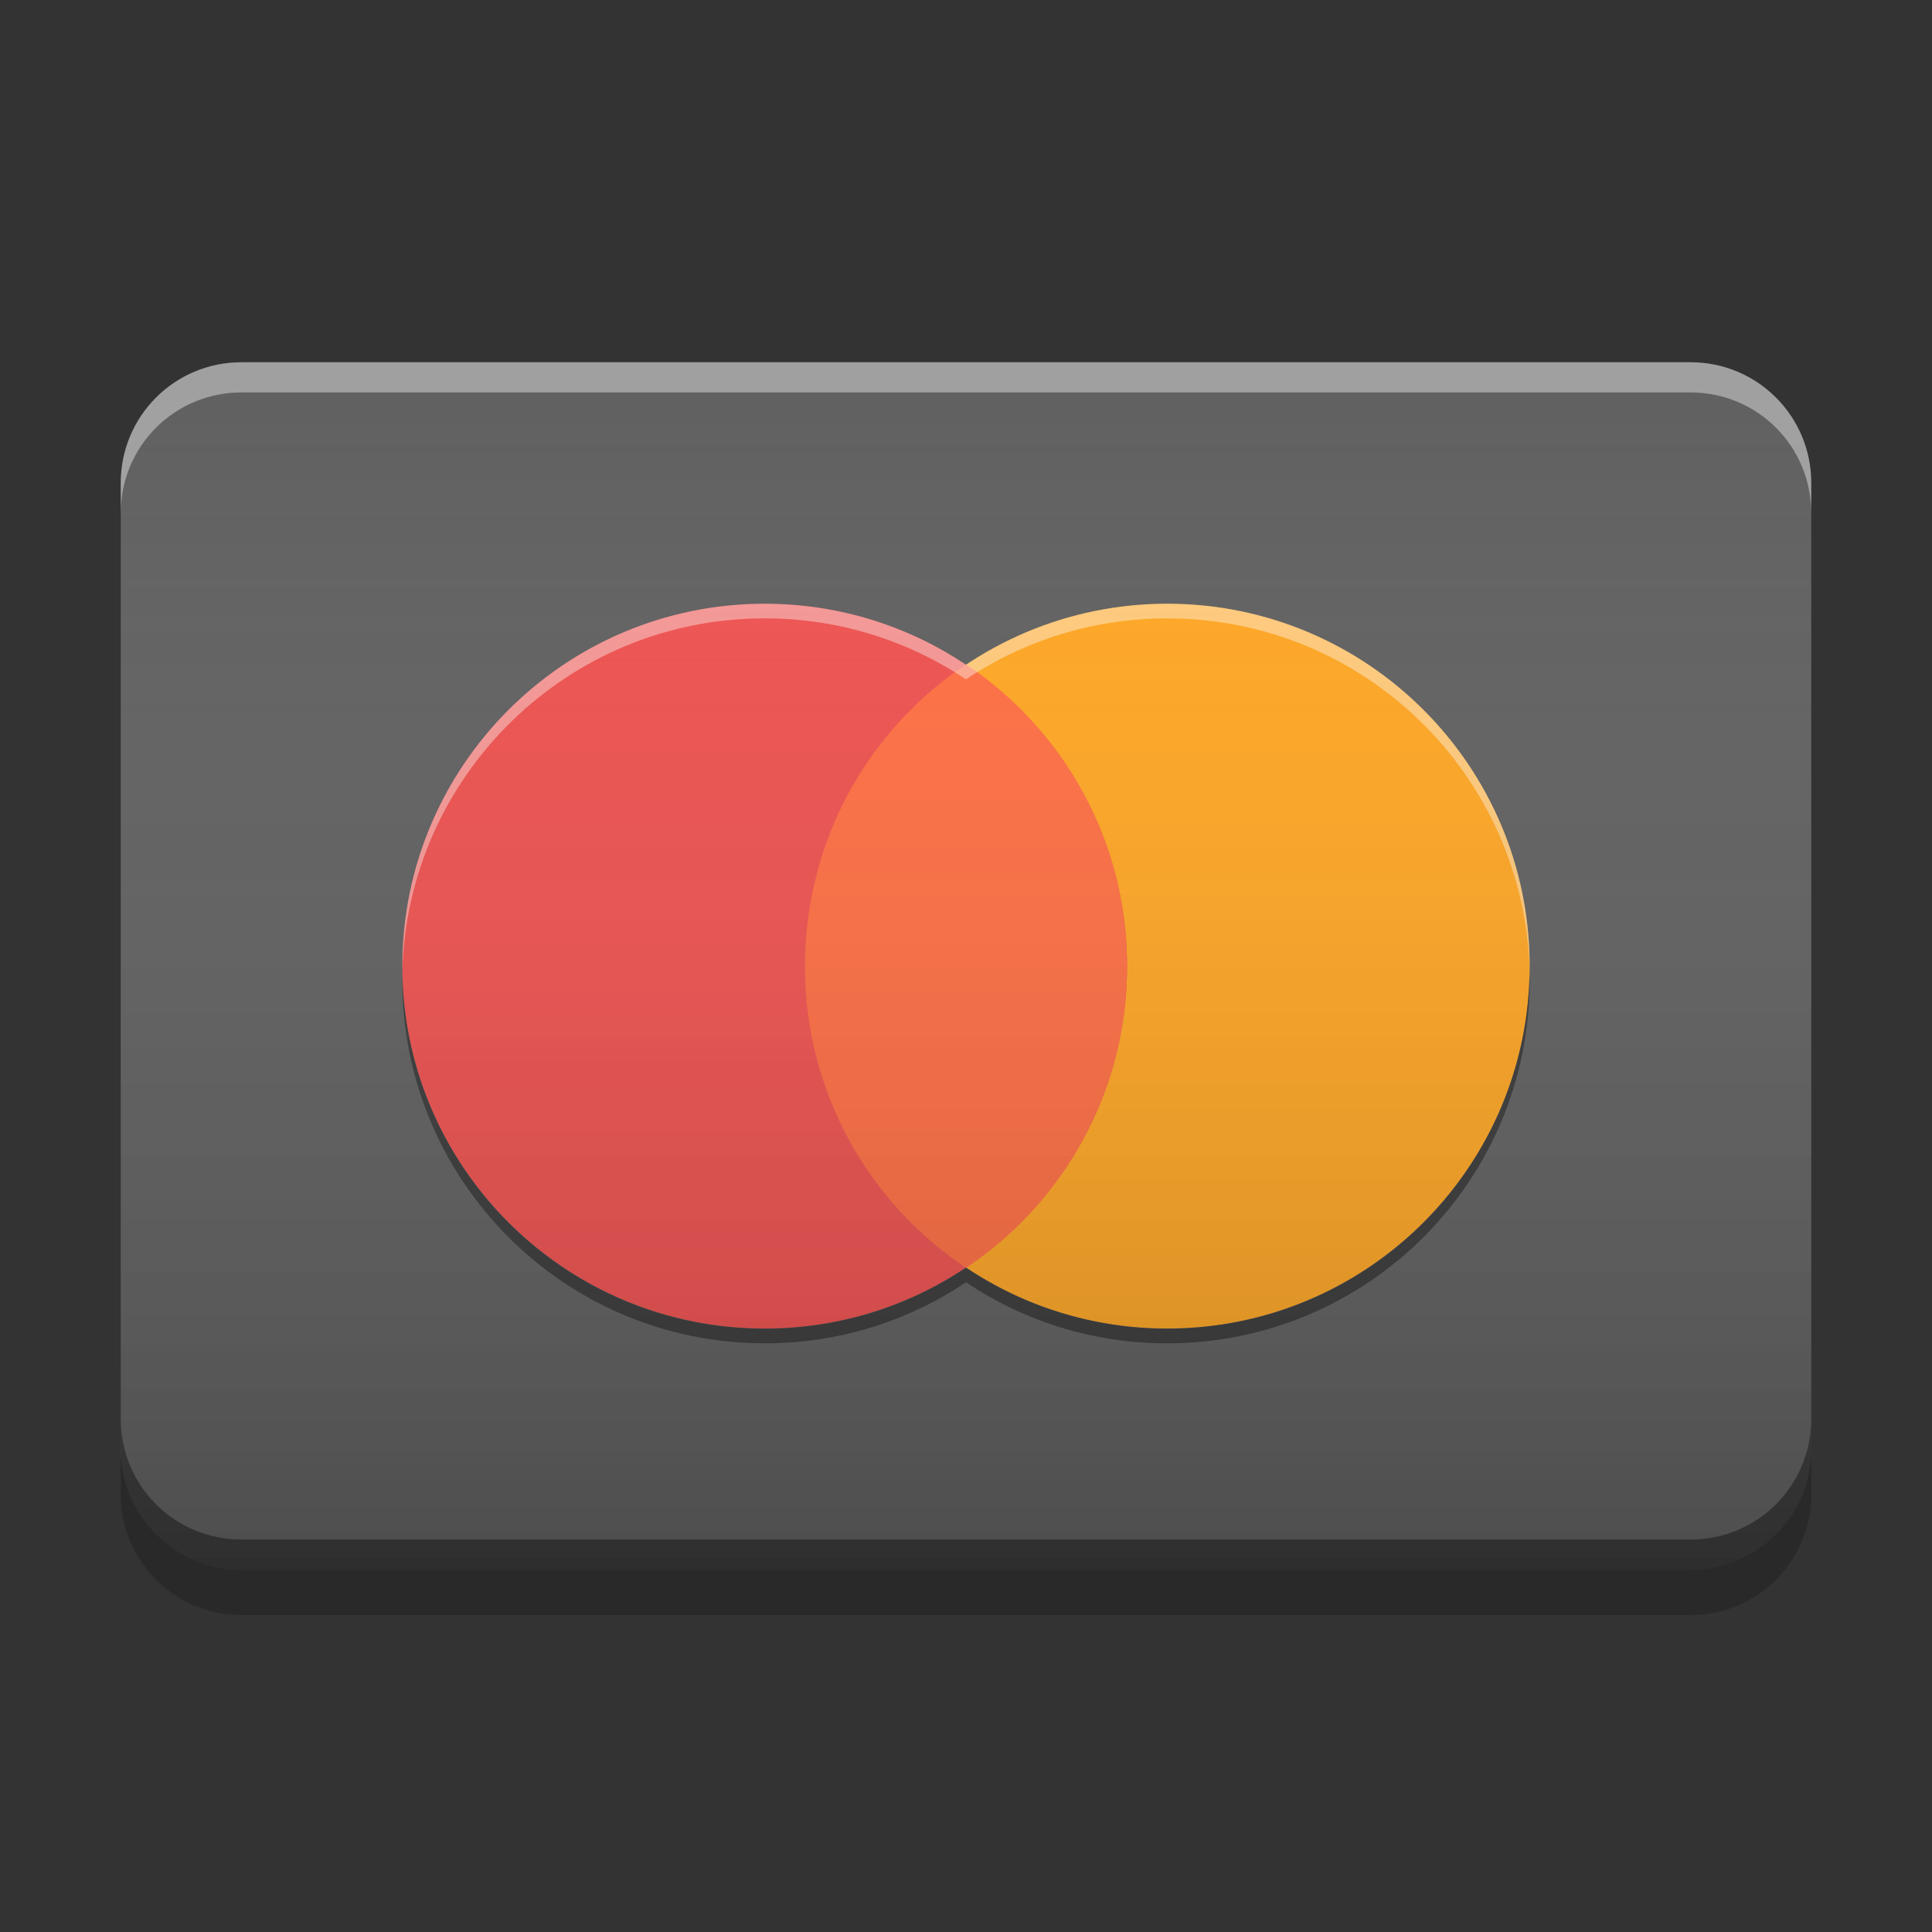 
<svg xmlns="http://www.w3.org/2000/svg" xmlns:xlink="http://www.w3.org/1999/xlink" width="32" height="32" viewBox="0 0 32 32" version="1.1">
<rect x="0" y="0" width="32" height="32" fill="#333333" stroke="none"/>
<defs>
<linearGradient id="linear0" gradientUnits="userSpaceOnUse" x1="13.758" y1="-206.533" x2="3.175" y2="-206.533" gradientTransform="matrix(0,1.89,-1.89,0,-374.299,0)">
<stop offset="0" style="stop-color:rgb(0%,0%,0%);stop-opacity:0.2;"/>
<stop offset="1" style="stop-color:rgb(100%,100%,100%);stop-opacity:0;"/>
</linearGradient>
</defs>
<g id="surface1">
<path style=" stroke:none;fill-rule:nonzero;fill:rgb(38.039%,38.039%,38.039%);fill-opacity:0.996;" d="M 30 8 L 30 24 C 30 25.105 29.105 26 28 26 L 4 26 C 2.895 26 2 25.105 2 24 L 2 8 C 2 6.895 2.895 6 4 6 L 28 6 C 29.105 6 30 6.895 30 8 Z M 30 8 "/>
<path style=" stroke:none;fill-rule:nonzero;fill:rgb(100%,100%,100%);fill-opacity:0.4;" d="M 4 6 C 2.891 6 2 6.891 2 8 L 2 8.5 C 2 7.391 2.891 6.5 4 6.5 L 28 6.5 C 29.109 6.5 30 7.391 30 8.5 L 30 8 C 30 6.891 29.109 6 28 6 Z M 4 6 "/>
<path style=" stroke:none;fill-rule:nonzero;fill:rgb(0.392%,0.392%,0.392%);fill-opacity:0.4;" d="M 4 26 C 2.891 26 2 25.109 2 24 L 2 23.5 C 2 24.609 2.891 25.5 4 25.5 L 28 25.5 C 29.109 25.5 30 24.609 30 23.5 L 30 24 C 30 25.109 29.109 26 28 26 Z M 4 26 "/>
<path style=" stroke:none;fill-rule:nonzero;fill:rgb(0.392%,0.392%,0.392%);fill-opacity:0.2;" d="M 2 24 L 2 24.75 C 2 25.859 2.891 26.75 4 26.75 L 28 26.75 C 29.109 26.75 30 25.859 30 24.75 L 30 24 C 30 25.109 29.109 26 28 26 L 4 26 C 2.891 26 2 25.109 2 24 Z M 2 24 "/>
<path style=" stroke:none;fill-rule:nonzero;fill:rgb(100%,65.098%,13.725%);fill-opacity:1;" d="M 19.332 10 C 22.648 10 25.336 12.688 25.336 16.004 C 25.336 19.316 22.648 22.004 19.332 22.004 C 16.02 22.004 13.332 19.316 13.332 16.004 C 13.332 12.688 16.02 10 19.332 10 Z M 19.332 10 "/>
<path style=" stroke:none;fill-rule:nonzero;fill:rgb(93.333%,31.765%,30.98%);fill-opacity:1;" d="M 12.668 10 C 15.98 10 18.668 12.688 18.668 16.004 C 18.668 19.316 15.98 22.004 12.668 22.004 C 9.352 22.004 6.664 19.316 6.664 16.004 C 6.664 12.688 9.352 10 12.668 10 Z M 12.668 10 "/>
<path style=" stroke:none;fill-rule:nonzero;fill:rgb(100%,43.137%,25.882%);fill-opacity:1;" d="M 16 11.004 C 14.391 12.078 13.332 13.914 13.332 16.004 C 13.332 18.09 14.391 19.926 16 21 C 17.609 19.926 18.668 18.09 18.668 16.004 C 18.668 13.914 17.609 12.078 16 11.004 Z M 16 11.004 "/>
<path style=" stroke:none;fill-rule:nonzero;fill:rgb(100%,100%,100%);fill-opacity:0.4;" d="M 12.664 10 C 9.352 10 6.664 12.688 6.664 16 C 6.664 16.031 6.664 16.059 6.664 16.086 C 6.75 12.844 9.402 10.242 12.664 10.242 C 13.898 10.242 15.043 10.613 15.996 11.25 C 15.996 11.25 16 11.246 16 11.246 C 16 11.246 16.004 11.25 16.004 11.25 C 16.957 10.613 18.102 10.242 19.336 10.242 C 22.598 10.242 25.25 12.844 25.336 16.086 C 25.336 16.059 25.336 16.031 25.336 16 C 25.336 12.688 22.648 10 19.336 10 C 18.102 10 16.957 10.371 16.004 11.008 C 16.004 11.008 16 11.004 16 11.004 C 16 11.004 15.996 11.008 15.996 11.008 C 15.043 10.371 13.898 10 12.664 10 Z M 12.664 10 "/>
<path style=" stroke:none;fill-rule:nonzero;fill:rgb(0.784%,0.784%,0.784%);fill-opacity:0.4;" d="M 12.668 22.25 C 9.352 22.25 6.664 19.562 6.664 16.246 C 6.664 16.219 6.664 16.191 6.664 16.164 C 6.75 19.406 9.402 22.008 12.664 22.008 C 13.898 22.008 15.043 21.637 15.996 21 C 15.996 21 16 21 16 21.004 C 16 21 16.004 21 16.004 21 C 16.957 21.637 18.102 22.008 19.332 22.008 C 22.598 22.008 25.25 19.406 25.332 16.164 C 25.336 16.191 25.336 16.219 25.336 16.246 C 25.336 19.562 22.648 22.25 19.332 22.25 C 18.102 22.25 16.957 21.879 16.004 21.242 C 16.004 21.242 16 21.242 16 21.246 C 16 21.246 15.996 21.242 15.996 21.242 C 15.043 21.879 13.898 22.25 12.664 22.25 Z M 12.668 22.25 "/>
<path style=" stroke:none;fill-rule:nonzero;fill:url(#linear0);" d="M 30 8 L 30 24 C 30 25.105 29.105 26 28 26 L 4 26 C 2.895 26 2 25.105 2 24 L 2 8 C 2 6.895 2.895 6 4 6 L 28 6 C 29.105 6 30 6.895 30 8 Z M 30 8 "/>
</g>
</svg>
